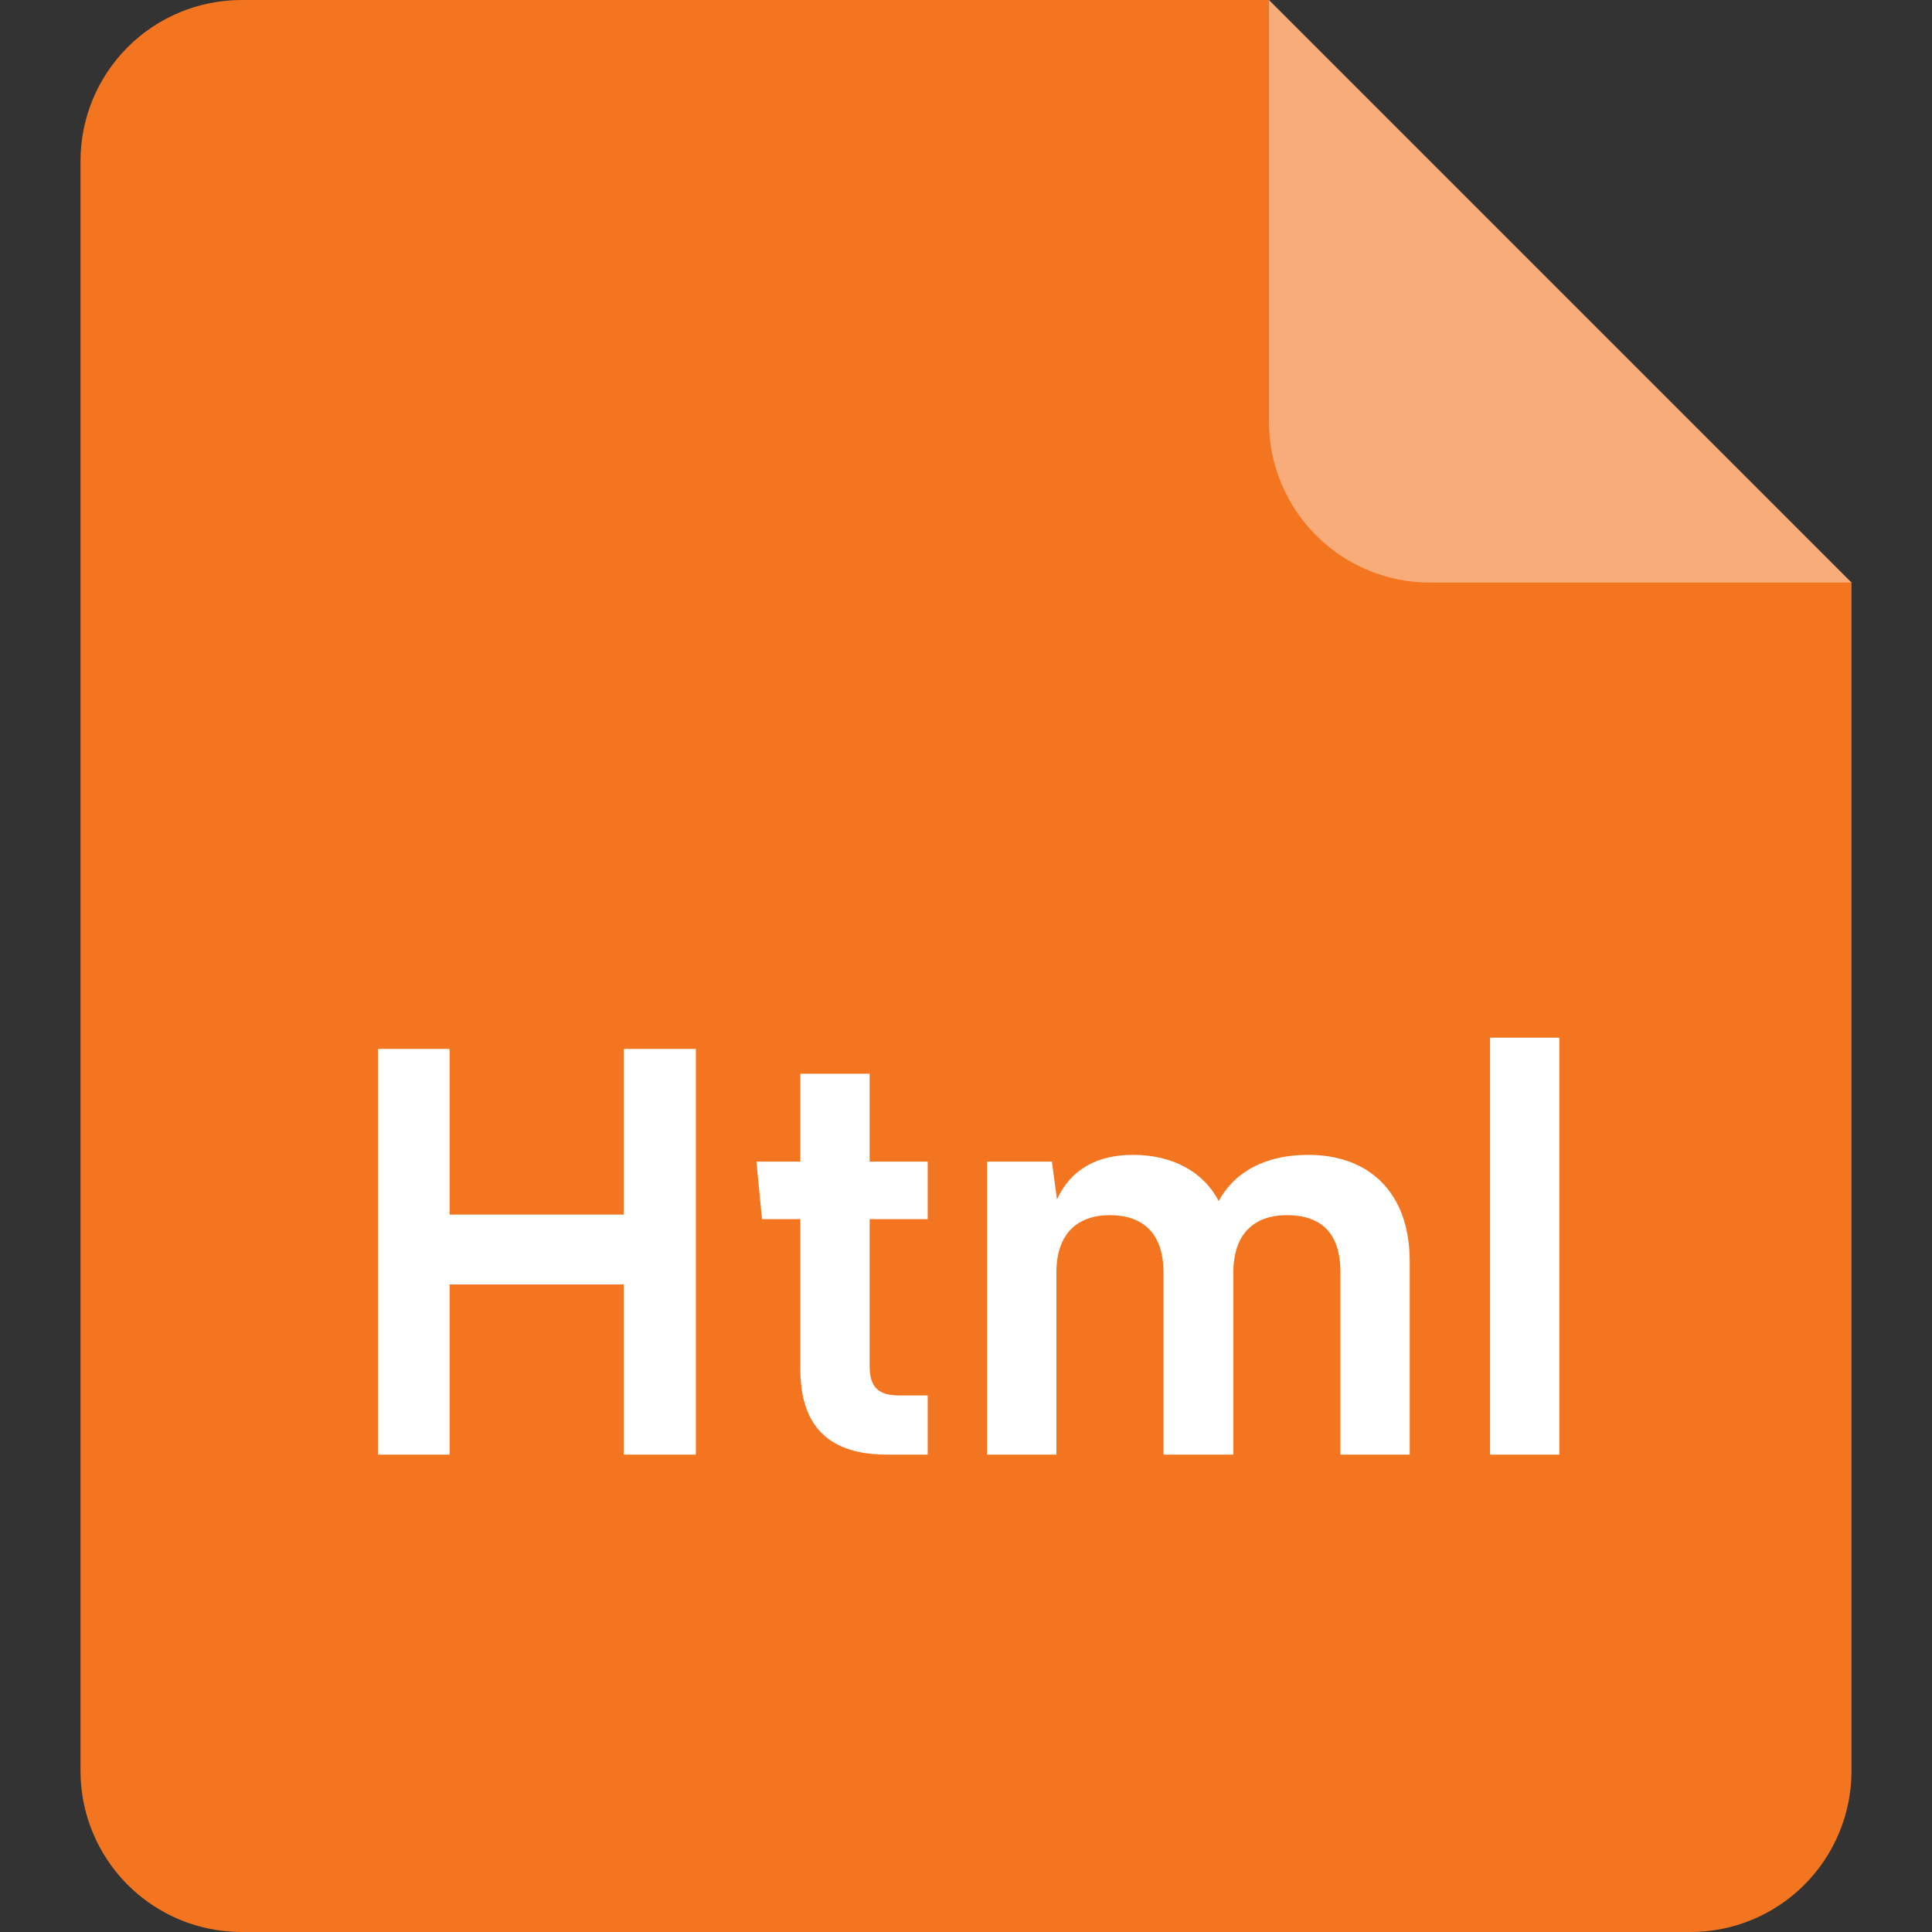 <svg width="24" height="24" viewBox="0 0 24 24" fill="none" xmlns="http://www.w3.org/2000/svg">
<rect x="0" y="0" width="24" height="24" fill="#333333" stroke="none"/>
<g clip-path="url(#clip0_1764_876)">
<path fill-rule="evenodd" clip-rule="evenodd" d="M15.763 0L23 7.237V22C23 22.53 22.789 23.039 22.414 23.414C22.039 23.789 21.53 24 21 24H3C2.47 24 1.961 23.789 1.586 23.414C1.211 23.039 1 22.53 1 22V2C1 1.47 1.211 0.961 1.586 0.586C1.961 0.211 2.47 0 3 0L15.763 0Z" fill="#F47520"/>
<path fill-rule="evenodd" clip-rule="evenodd" d="M17.763 7.237C17.233 7.237 16.724 7.026 16.349 6.651C15.974 6.276 15.763 5.767 15.763 5.237V0L23 7.237H17.763Z" fill="white" fill-opacity="0.401"/>
<path d="M8.644 18.07H7.748V15.956H5.585V18.07H4.696V13.03H5.585V15.088H7.748V13.03H8.644V18.07ZM11.524 17.335V18.07H11.02C10.32 18.07 9.942 17.741 9.942 17.006V15.144H9.466L9.396 14.43H9.942V13.338H10.803V14.43H11.524V15.144H10.803V16.971C10.803 17.223 10.901 17.335 11.174 17.335H11.524ZM17.512 18.07H16.651V15.802C16.651 15.305 16.399 15.095 15.986 15.095C15.58 15.095 15.321 15.326 15.321 15.809V18.07H14.453V15.802C14.453 15.319 14.194 15.095 13.788 15.095C13.382 15.095 13.123 15.326 13.123 15.809V18.07H12.262V14.43H13.067L13.13 14.899C13.305 14.521 13.634 14.346 14.075 14.346C14.565 14.346 14.95 14.556 15.139 14.92C15.342 14.549 15.727 14.346 16.252 14.346C17.008 14.346 17.512 14.815 17.512 15.669V18.07ZM19.371 18.07H18.51V12.89H19.371V18.07Z" fill="white"/>
</g>
<defs>
<clipPath id="clip0_1764_876">
<rect width="24" height="24" fill="white"/>
</clipPath>
</defs>
</svg>

